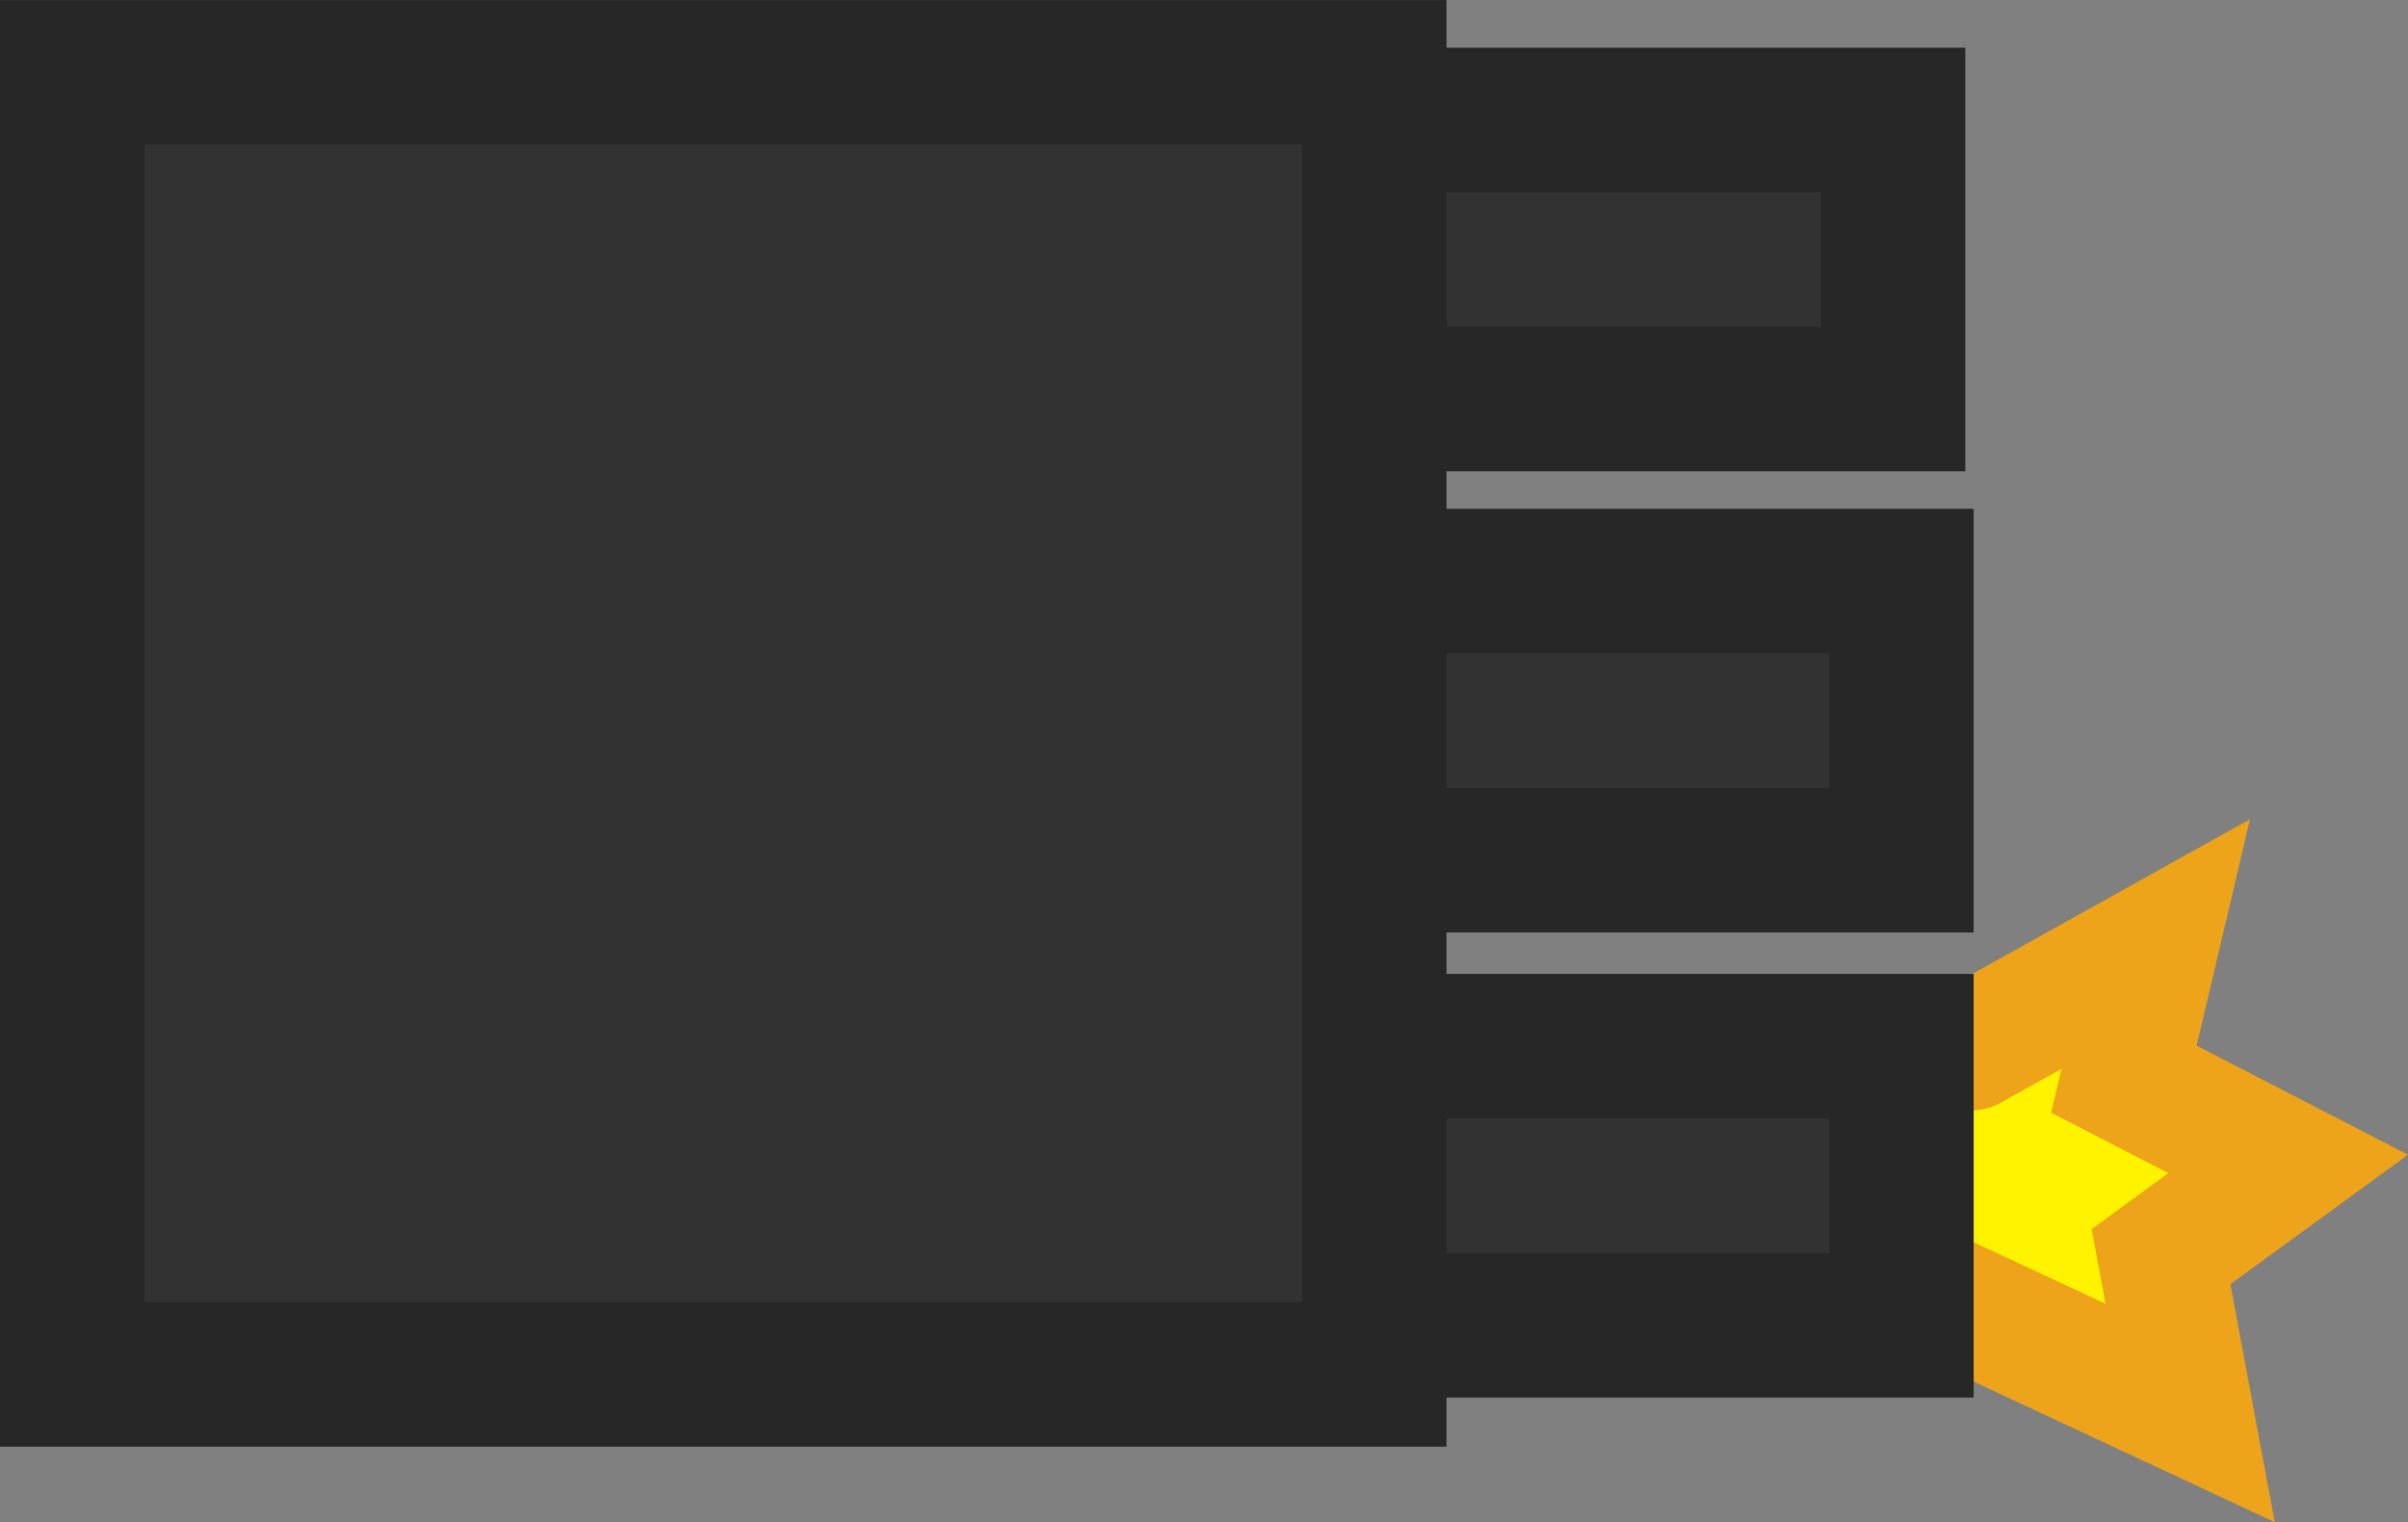 <svg version="1.1" xmlns="http://www.w3.org/2000/svg" xmlns:xlink="http://www.w3.org/1999/xlink" width="66.726" height="42.173" viewBox="0,0,66.726,42.173"><rect x="0" y="0" width="66.726" height="42.173" fill="#808080" stroke="none"/><g transform="translate(-216.673,-160.101)"><g data-paper-data="{&quot;isPaintingLayer&quot;:true}" fill-rule="nonzero" stroke-linejoin="miter" stroke-miterlimit="10" stroke-dasharray="" stroke-dashoffset="0" style="mix-blend-mode: normal"><path d="M271.27,189.121l5.138,-2.862l-0.881,3.743l4.551,2.349l-3.523,2.569l0.807,4.33l-6.606,-3.083" fill="#fff300" stroke="#eda41a" stroke-width="3.5" stroke-linecap="round"/><path d="M224.745,183.937v-7.738h44.619v7.738z" fill="#323232" stroke="#272727" stroke-width="4" stroke-linecap="butt"/><path d="M224.514,171.16v-7.738h44.619v7.738z" fill="#323232" stroke="#272727" stroke-width="4" stroke-linecap="butt"/><path d="M224.745,196.824v-7.738h44.619v7.738z" fill="#323232" stroke="#272727" stroke-width="4" stroke-linecap="butt"/><path d="M218.673,198.185v-36.083h36.083v36.083z" fill="#323232" stroke="#272727" stroke-width="4" stroke-linecap="butt"/></g></g></svg>